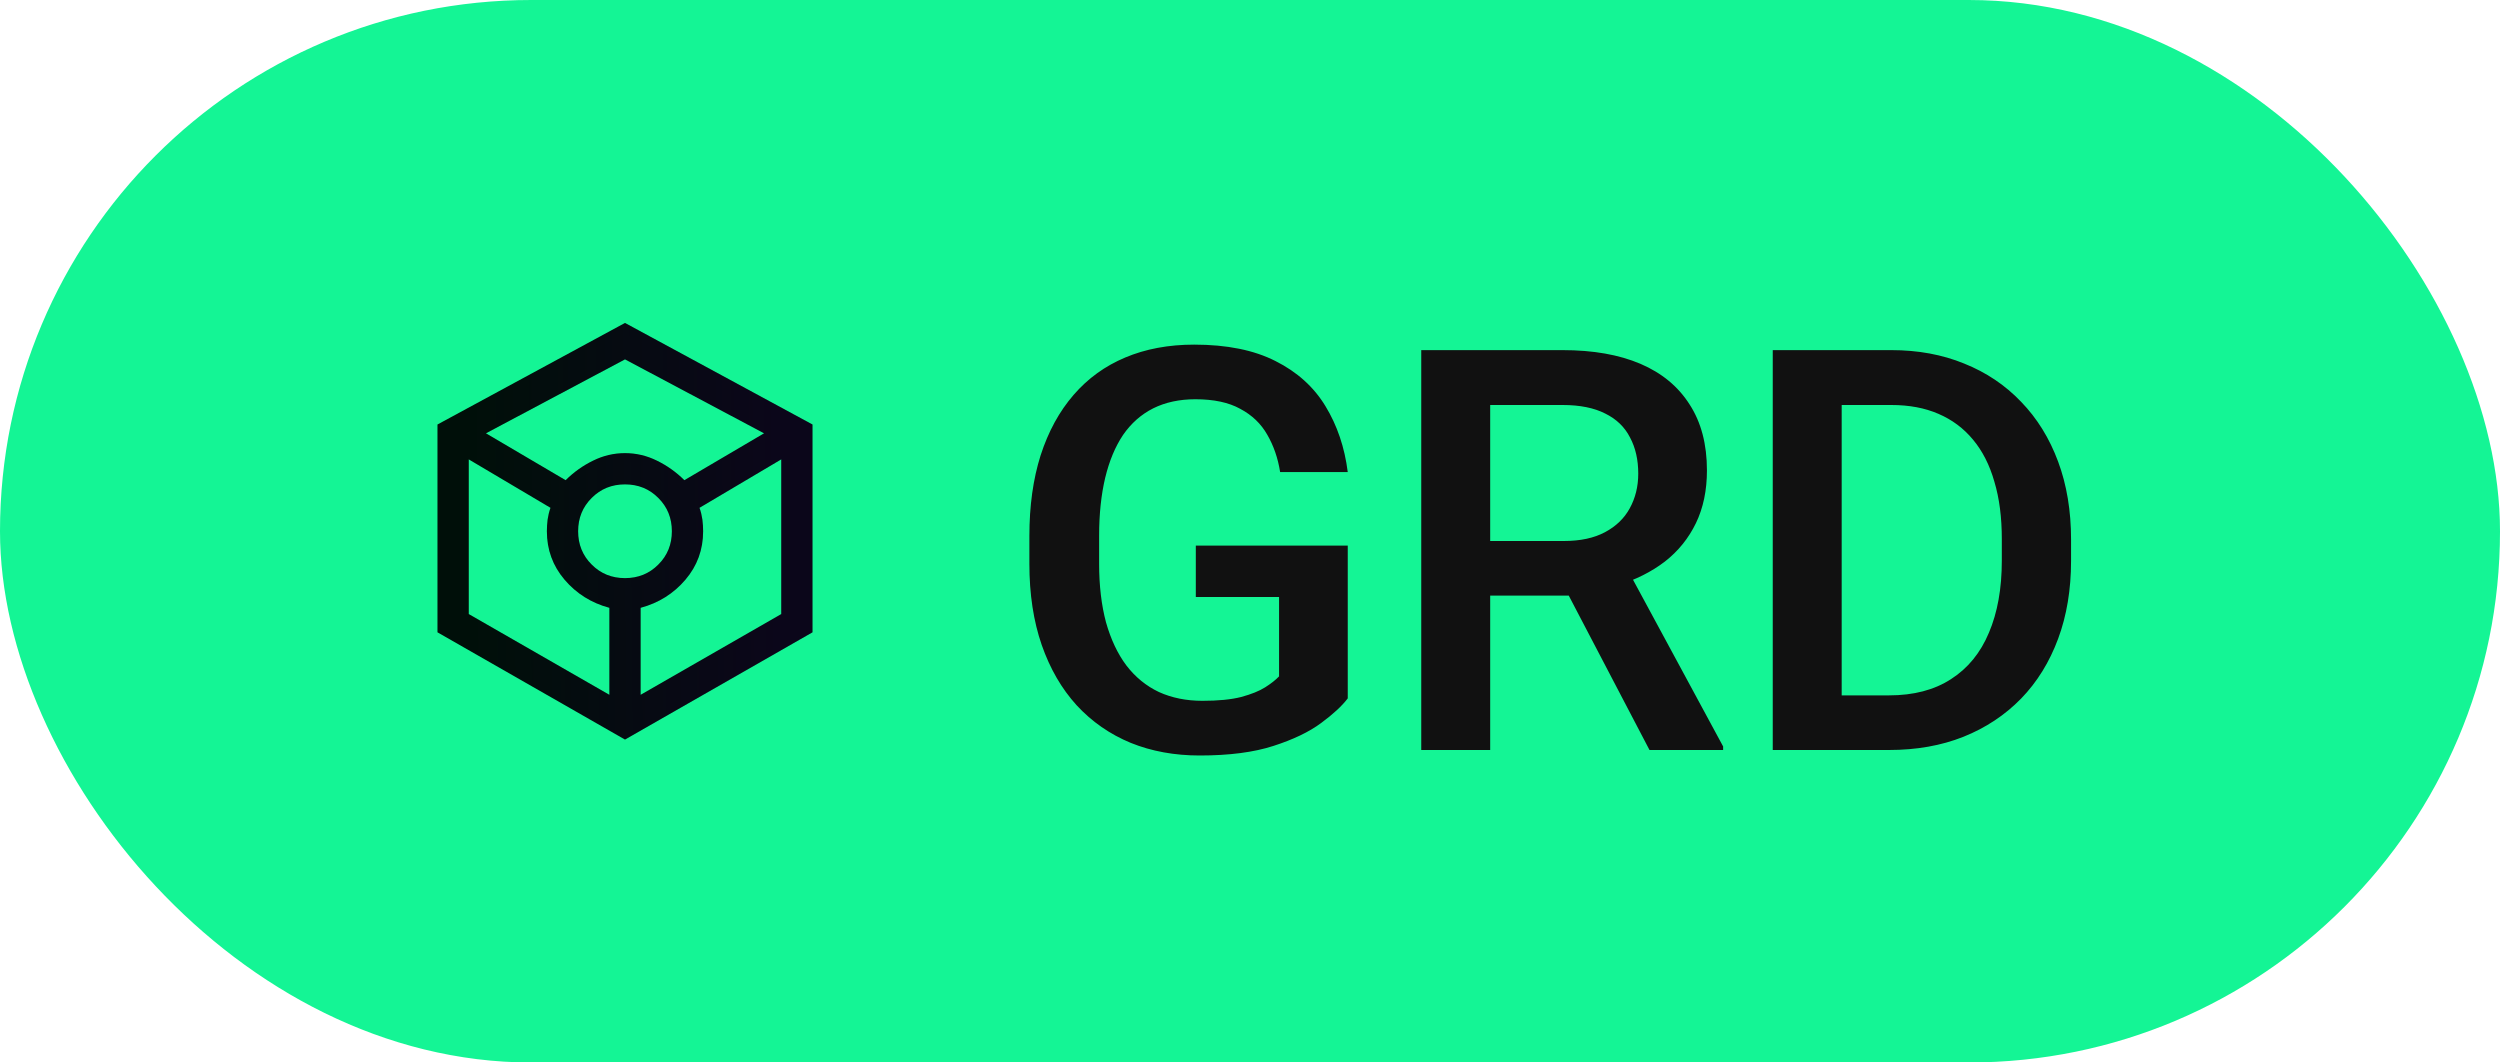 <svg width="40" height="17" viewBox="0 0 40 17" fill="none" xmlns="http://www.w3.org/2000/svg">
<rect width="40" height="17" rx="8.5" fill="#14F595"/>
<path d="M10 11.833L13 10.117V6.792L10 5.167L7 6.792V10.117L10 11.833ZM10.95 7.683C10.822 7.556 10.676 7.451 10.512 7.371C10.349 7.29 10.178 7.25 10 7.25C9.822 7.25 9.651 7.29 9.488 7.371C9.324 7.451 9.178 7.556 9.05 7.683L7.775 6.933L10 5.75L12.225 6.933L10.95 7.683ZM10.25 11.117V9.725C10.539 9.647 10.778 9.497 10.967 9.275C11.156 9.053 11.25 8.794 11.25 8.5C11.25 8.439 11.246 8.376 11.238 8.312C11.229 8.249 11.214 8.186 11.192 8.125L12.5 7.35V9.825L10.25 11.117ZM10 9.25C9.789 9.25 9.611 9.178 9.467 9.033C9.322 8.889 9.25 8.711 9.25 8.5C9.25 8.289 9.322 8.111 9.467 7.967C9.611 7.822 9.789 7.75 10 7.75C10.211 7.75 10.389 7.822 10.533 7.967C10.678 8.111 10.75 8.289 10.75 8.5C10.75 8.711 10.678 8.889 10.533 9.033C10.389 9.178 10.211 9.25 10 9.25ZM9.75 11.117L7.5 9.825V7.35L8.808 8.125C8.786 8.186 8.771 8.249 8.762 8.312C8.754 8.376 8.75 8.439 8.75 8.5C8.75 8.794 8.844 9.053 9.033 9.275C9.222 9.497 9.461 9.647 9.75 9.725V11.117Z" fill="black"/>
<path d="M10 11.833L13 10.117V6.792L10 5.167L7 6.792V10.117L10 11.833ZM10.95 7.683C10.822 7.556 10.676 7.451 10.512 7.371C10.349 7.29 10.178 7.25 10 7.25C9.822 7.25 9.651 7.29 9.488 7.371C9.324 7.451 9.178 7.556 9.05 7.683L7.775 6.933L10 5.75L12.225 6.933L10.95 7.683ZM10.25 11.117V9.725C10.539 9.647 10.778 9.497 10.967 9.275C11.156 9.053 11.25 8.794 11.25 8.5C11.25 8.439 11.246 8.376 11.238 8.312C11.229 8.249 11.214 8.186 11.192 8.125L12.5 7.35V9.825L10.25 11.117ZM10 9.25C9.789 9.25 9.611 9.178 9.467 9.033C9.322 8.889 9.25 8.711 9.25 8.5C9.25 8.289 9.322 8.111 9.467 7.967C9.611 7.822 9.789 7.75 10 7.75C10.211 7.75 10.389 7.822 10.533 7.967C10.678 8.111 10.75 8.289 10.75 8.5C10.75 8.711 10.678 8.889 10.533 9.033C10.389 9.178 10.211 9.25 10 9.25ZM9.75 11.117L7.5 9.825V7.35L8.808 8.125C8.786 8.186 8.771 8.249 8.762 8.312C8.754 8.376 8.75 8.439 8.75 8.5C8.75 8.794 8.844 9.053 9.033 9.275C9.222 9.497 9.461 9.647 9.75 9.725V11.117Z" fill="url(#paint0_linear_265_1892)" fill-opacity="0.1"/>
<path d="M21.564 8.73V11.174C21.473 11.294 21.331 11.426 21.137 11.569C20.947 11.71 20.693 11.832 20.377 11.934C20.061 12.037 19.666 12.088 19.195 12.088C18.794 12.088 18.426 12.021 18.092 11.886C17.758 11.748 17.469 11.547 17.226 11.284C16.986 11.02 16.8 10.699 16.668 10.321C16.536 9.94 16.47 9.507 16.47 9.021V8.577C16.47 8.093 16.53 7.663 16.65 7.285C16.773 6.904 16.949 6.582 17.178 6.318C17.406 6.054 17.682 5.855 18.004 5.72C18.329 5.583 18.697 5.514 19.107 5.514C19.631 5.514 20.065 5.602 20.408 5.777C20.753 5.95 21.02 6.19 21.207 6.498C21.395 6.806 21.514 7.157 21.564 7.553H20.482C20.447 7.33 20.378 7.131 20.276 6.955C20.176 6.779 20.033 6.642 19.845 6.542C19.661 6.439 19.42 6.388 19.125 6.388C18.87 6.388 18.645 6.437 18.452 6.533C18.259 6.63 18.098 6.772 17.969 6.959C17.843 7.147 17.748 7.375 17.683 7.645C17.619 7.915 17.586 8.222 17.586 8.568V9.021C17.586 9.372 17.623 9.684 17.696 9.957C17.773 10.229 17.881 10.459 18.021 10.646C18.165 10.834 18.339 10.976 18.544 11.073C18.75 11.166 18.981 11.213 19.239 11.213C19.491 11.213 19.697 11.193 19.858 11.152C20.02 11.108 20.147 11.057 20.241 10.998C20.337 10.937 20.412 10.878 20.465 10.822V9.552H19.133V8.73H21.564ZM22.74 5.602H25.003C25.49 5.602 25.904 5.675 26.247 5.821C26.59 5.968 26.852 6.185 27.034 6.472C27.218 6.756 27.311 7.107 27.311 7.526C27.311 7.846 27.252 8.127 27.135 8.37C27.017 8.613 26.852 8.818 26.638 8.985C26.424 9.149 26.169 9.277 25.873 9.368L25.54 9.53H23.505L23.496 8.656H25.021C25.285 8.656 25.504 8.609 25.68 8.515C25.856 8.421 25.988 8.294 26.076 8.133C26.166 7.969 26.212 7.784 26.212 7.579C26.212 7.356 26.168 7.163 26.08 6.999C25.995 6.832 25.863 6.705 25.684 6.617C25.506 6.526 25.279 6.48 25.003 6.48H23.843V12H22.74V5.602ZM26.392 12L24.889 9.126L26.045 9.122L27.57 11.943V12H26.392ZM30.223 12H28.856L28.865 11.126H30.223C30.619 11.126 30.95 11.039 31.216 10.866C31.486 10.693 31.688 10.446 31.823 10.123C31.96 9.801 32.029 9.417 32.029 8.972V8.625C32.029 8.279 31.99 7.973 31.91 7.707C31.834 7.44 31.72 7.216 31.568 7.034C31.418 6.853 31.234 6.715 31.014 6.621C30.797 6.527 30.547 6.48 30.262 6.48H28.83V5.602H30.262C30.687 5.602 31.076 5.673 31.427 5.817C31.779 5.958 32.082 6.161 32.337 6.428C32.595 6.694 32.792 7.014 32.93 7.386C33.068 7.758 33.137 8.174 33.137 8.634V8.972C33.137 9.432 33.068 9.848 32.93 10.22C32.792 10.592 32.595 10.912 32.337 11.178C32.079 11.442 31.771 11.646 31.414 11.789C31.059 11.93 30.662 12 30.223 12ZM29.467 5.602V12H28.364V5.602H29.467Z" fill="#111111"/>
<defs>
<linearGradient id="paint0_linear_265_1892" x1="12.331" y1="5.842" x2="7.444" y2="5.881" gradientUnits="userSpaceOnUse">
<stop stop-color="#713FFF"/>
<stop offset="1" stop-color="#019A59"/>
</linearGradient>
</defs>
</svg>
